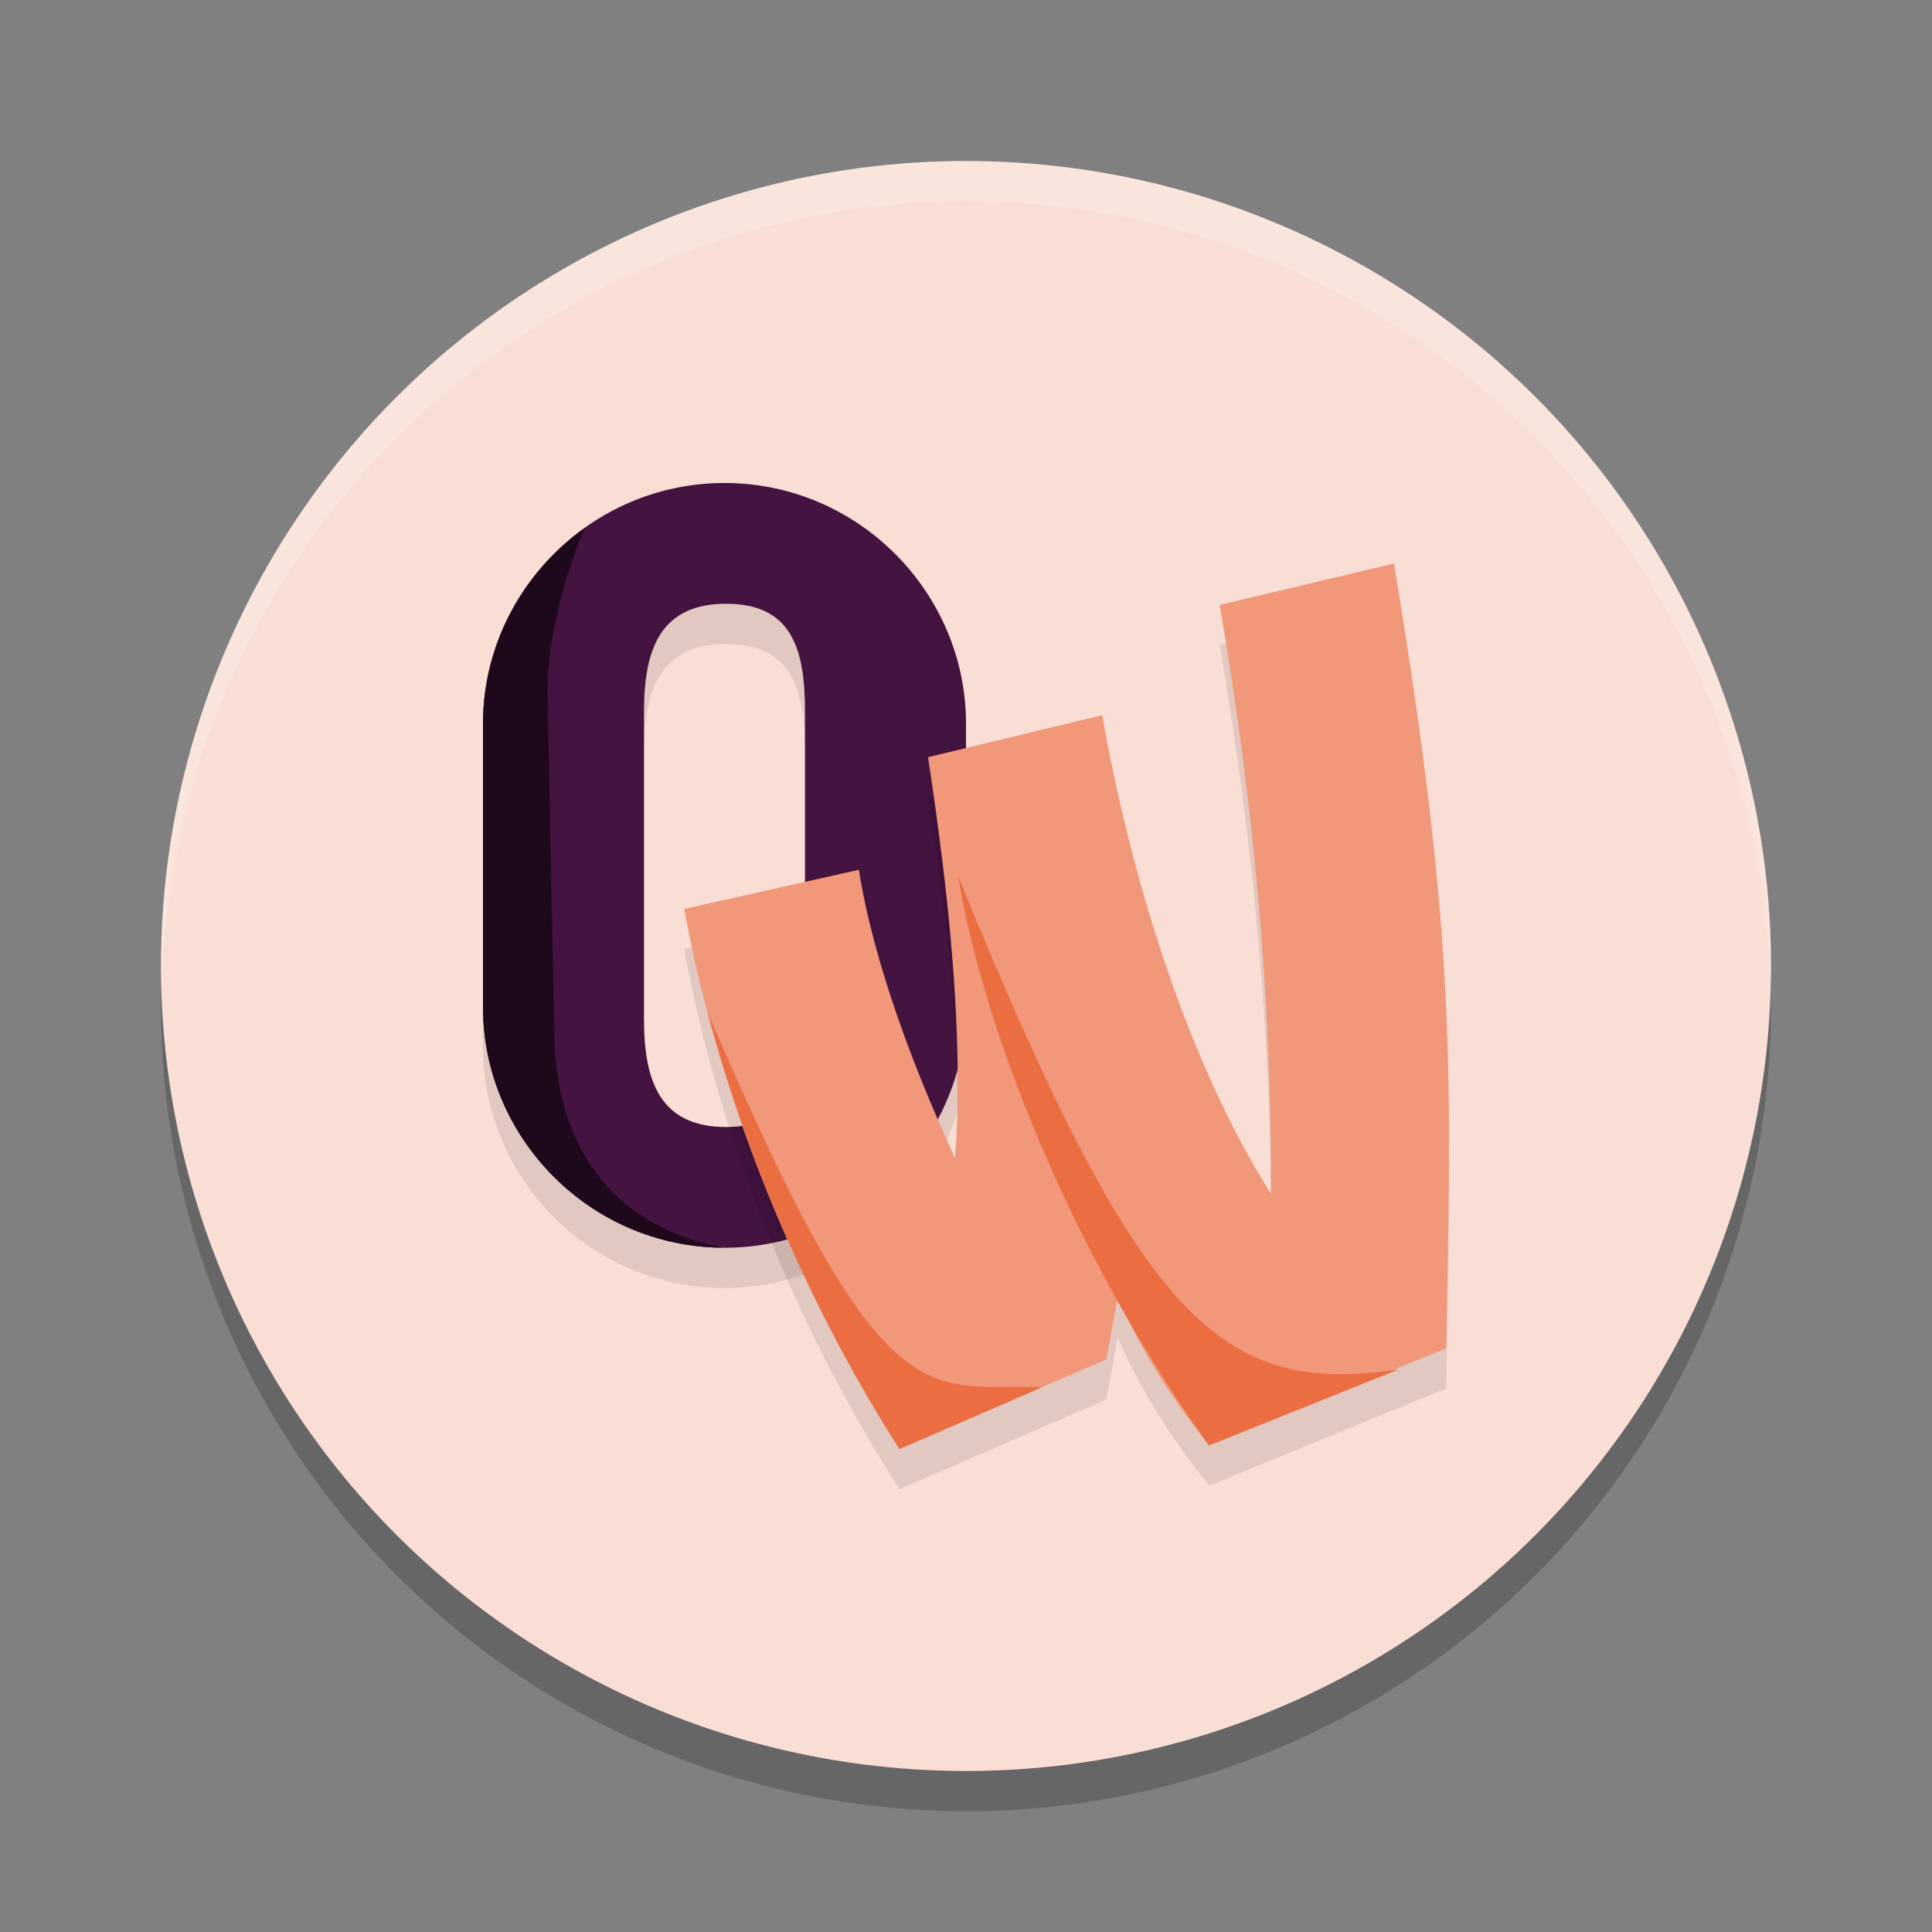 <svg xmlns="http://www.w3.org/2000/svg" width="48" height="48" version="1.1">
 <rect width="100%" height="100%" fill="#808080" stroke="none"/>
 <circle style="opacity:0.2" cx="24" cy="25" r="20"/>
 <circle style="fill:#f9ded5" cx="24" cy="24" r="20"/>
 <path style="opacity:0.2;fill:#ffffff" d="M 24,4 A 20,20 0 0 0 4,24 20,20 0 0 0 4.021,24.582 20,20 0 0 1 24,5 20,20 0 0 1 43.979,24.418 20,20 0 0 0 44,24 20,20 0 0 0 24,4 Z"/>
 <path style="opacity:0.1" d="m 18,13 c -3.33,0 -6,2.729 -6,5.977 v 7.047 C 12,29.271 14.67,32 18,32 c 3.33,0 6,-2.729 6,-5.977 V 18.977 C 24,15.729 21.33,13 18,13 Z m 0.041,3 C 19.672,16 20,17.123 20,18.674 v 7.652 C 20,27.877 19.672,29 18.041,29 16.41,29 16,27.877 16,26.326 V 18.674 C 16,17.123 16.41,16 18.041,16 Z"/>
 <path style="fill:#451340" d="M 18 12 C 14.67 12 12 14.729 12 17.977 L 12 25.023 C 12 28.271 14.67 31 18 31 C 21.33 31 24 28.271 24 25.023 L 24 17.977 C 24 14.729 21.33 12 18 12 z M 18.041 15 C 19.672 15 20 16.123 20 17.674 L 20 25.326 C 20 26.877 19.672 28 18.041 28 C 16.41 28 16 26.877 16 25.326 L 16 17.674 C 16 16.123 16.41 15 18.041 15 z"/>
 <path style="fill:#1e081c" d="M 14.535 13.113 C 13 14.206 12 15.993 12 17.977 L 12 25.023 C 12 28.253 14.641 30.968 17.945 30.998 C 15.057 30.408 13.826 28.35 13.773 25.74 L 13.602 17.242 C 13.576 15.958 14.047 14.195 14.535 13.113 z"/>
 <path style="opacity:0.1" d="m 34.633,15 -4.33,1.03 c 0.839,4.896 1.296,9.746 1.275,14.632 -2.177,-3.445 -3.53,-8.137 -4.194,-11.893 l -4.327,1.043 c 0.506,3.335 0.9,6.892 0.67,9.961 -0.965,-2.093 -2.017,-4.799 -2.389,-7.163 L 17,23.583 C 17.898,28.513 19.948,33.254 22.347,37 c 1.749,-0.75 3.523,-1.538 5.14,-2.227 l 0.283,-1.548 c 0.72,1.686 1.715,2.98 2.269,3.687 l 5.892,-2.416 C 36.043,27.782 36.219,24.553 34.633,15 Z"/>
 <path style="fill:#f09879" d="m 34.633,14 -4.33,1.03 c 0.839,4.896 1.296,9.746 1.275,14.632 -2.177,-3.445 -3.53,-8.137 -4.194,-11.893 l -4.327,1.043 c 0.506,3.335 0.9,6.892 0.67,9.961 -0.965,-2.093 -2.017,-4.799 -2.389,-7.163 L 17,22.583 C 17.898,27.513 19.948,32.254 22.347,36 c 1.749,-0.75 3.523,-1.538 5.14,-2.227 l 0.283,-1.548 c 0.72,1.686 1.715,2.98 2.269,3.687 l 5.892,-2.416 C 36.043,26.782 36.219,23.553 34.633,14 Z"/>
 <path style="fill:#eb6e43" d="M 17.588 25.164 C 18.642 29.15 20.372 32.914 22.348 36 C 23.556 35.481 24.726 34.97 25.898 34.461 C 22.903 34.395 21.942 35.344 17.588 25.164 z"/>
 <path style="fill:#eb6e43" d="m 23.804,21.768 c 0.693,4.206 3.131,9.857 6.235,14.144 L 34.753,34.021 C 30.307,34.684 28.323,32.851 23.804,21.768 Z"/>
</svg>
